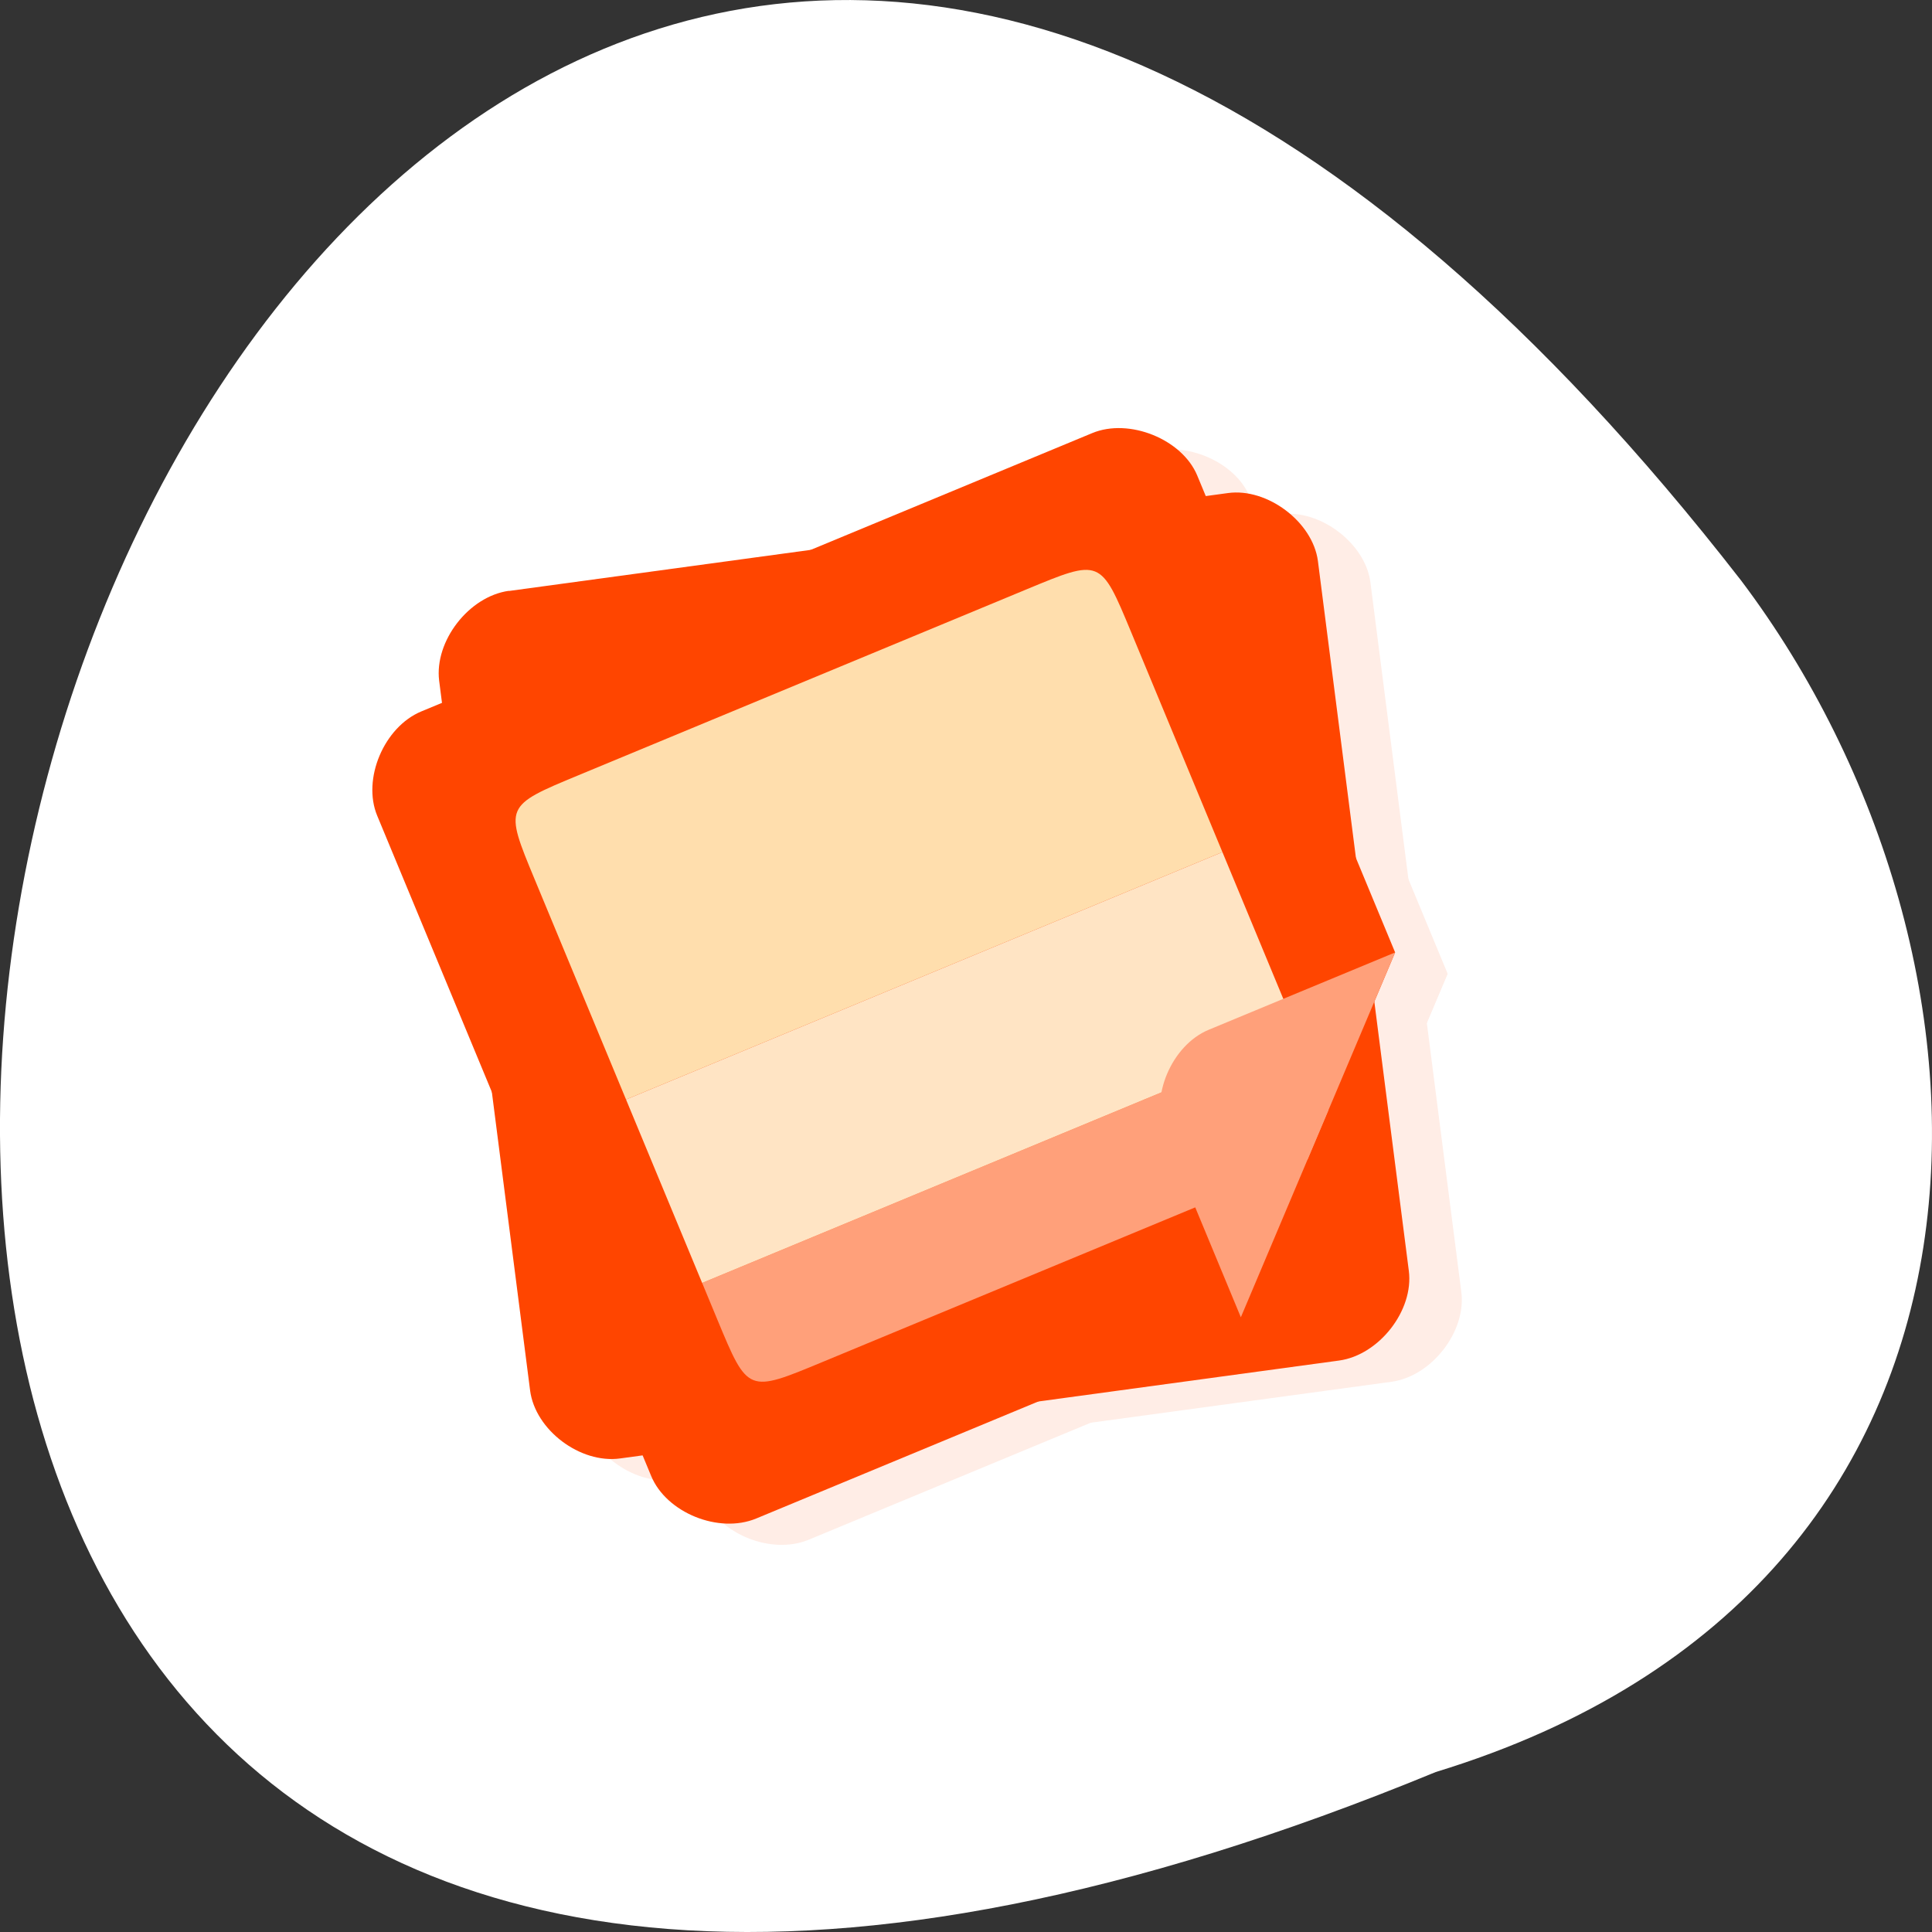 <svg xmlns="http://www.w3.org/2000/svg" viewBox="0 0 256 256" xmlns:xlink="http://www.w3.org/1999/xlink"><rect x="0" y="0" width="256" height="256" fill="#333333" stroke="none"/><defs><clipPath id="0"><path transform="matrix(15.333 0 0 11.5 415 -125.5)" d="m -24 13 c 0 1.105 -0.672 2 -1.5 2 -0.828 0 -1.5 -0.895 -1.5 -2 0 -1.105 0.672 -2 1.5 -2 0.828 0 1.5 0.895 1.5 2 z"/></clipPath></defs><g transform="translate(0 -796.36)"><path d="m -1583.78 1962.12 c -329.42 135.66 -174.65 -434.9 40.478 -157.85 37.47 49.706 40.36 133.17 -40.478 157.85 z" transform="translate(1774.03 -930.96)" style="fill:#fff;color:#000"/><g transform="matrix(4.939 -2.049 2.017 4.861 -44.48 858.17)" style="fill:#ff4500"><g style="clip-path:url(#0)"><g transform="translate(1 1)" style="opacity:0.1"><use xlink:href="#1"/><use xlink:href="#2"/><path d="m 18 16 c -2 0 -2 0 -2 2 v 12 c 0 2.01 0 2 2 2 h 12 c 0.449 0 0.762 -0.008 1.031 -0.031 l 0.938 -0.938 c 0.023 -0.27 0.031 -0.586 0.031 -1.031 v -12 c 0 -2.01 0 -2 -2 -2"/><path d="m 21.13 22 l -5.125 4.688 v 3.313 c 0 2.01 0 2 2 2 h 12 c 0.449 0 0.762 -0.008 1.031 -0.031 l 0.938 -0.938 c 0.023 -0.27 0.031 -0.586 0.031 -1.031 v -0.688 l -5.281 -5.75 l -2.406 2" style="fill-rule:evenodd"/><path d="m 28 35 l 7 -7 h -5 c -0.996 0 -1.996 0.996 -1.996 1.996 v 5"/></g></g><path d="m 18.15 11.04 c -0.973 -0.258 -2.184 0.453 -2.449 1.414 l -4.66 17.387 c -0.258 0.969 0.449 2.191 1.414 2.449 l 14.488 3.883 l 2.898 0.777 c 0.969 0.258 2.191 -0.445 2.449 -1.414 l 1.035 -3.863 l 3.625 -13.52 c 0.254 -0.957 -0.461 -2.195 -1.414 -2.449 l -17.387 -4.66" id="1"/><path d="m 15 13 c -1 0 -2 1 -2 2 v 18 c 0 1 0.996 2 2 2 h 13 l 7 -7 v -13 c 0 -0.992 -1.012 -2 -2 -2" id="2"/><path d="m 18 16 c -2 0 -2 0 -2 2 v 6 h 16 v -6 c 0 -2.01 0 -2 -2 -2 h -12 z" style="fill:#ffdead"/><path d="m 16 29 v 1 c 0 2.01 0 2 2 2 h 12 c 0.449 0 0.762 -0.008 1.031 -0.031 l 0.938 -0.938 c 0.023 -0.27 0.031 -0.586 0.031 -1.031 v -1 h -16 z" style="fill:#ffa07a"/><path d="m 16 24 v 5 h 16 v -5 h -16 z" style="fill:#ffe4c4"/><path d="m 28 35 l 7 -7 h -5 c -0.996 0 -1.996 0.996 -1.996 1.996 v 5" style="fill:#ffa07a"/></g></g></svg>